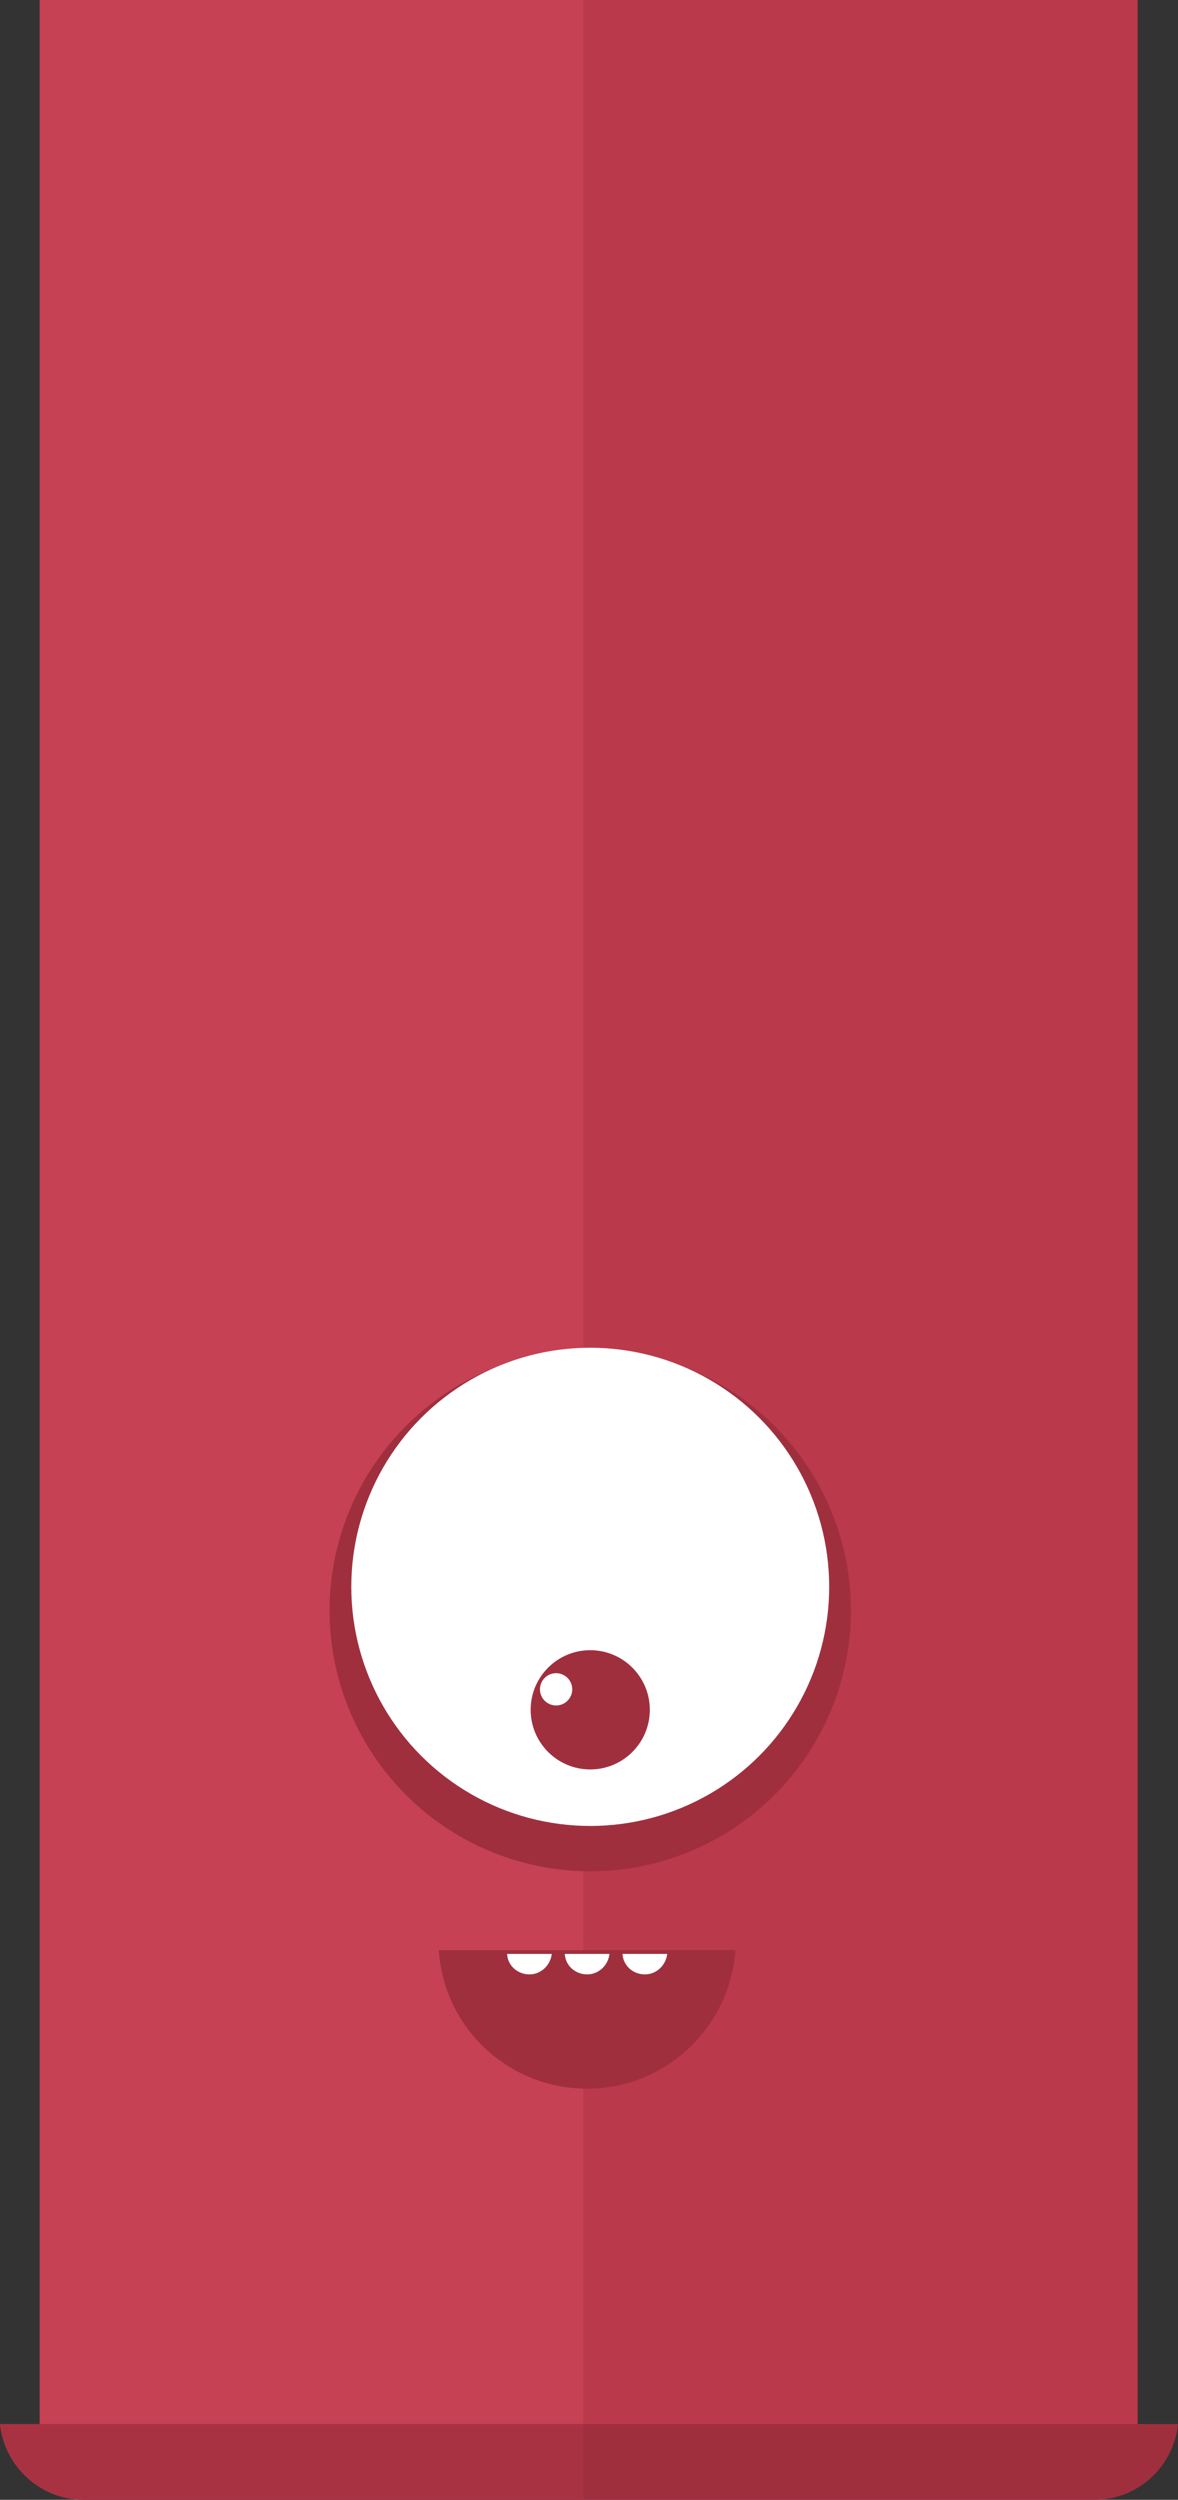 <?xml version="1.0" encoding="utf-8"?>
<!-- Generator: Adobe Illustrator 17.0.0, SVG Export Plug-In . SVG Version: 6.00 Build 0)  -->
<!DOCTYPE svg PUBLIC "-//W3C//DTD SVG 1.1//EN" "http://www.w3.org/Graphics/SVG/1.1/DTD/svg11.dtd">
<svg version="1.1" id="Layer_1" xmlns="http://www.w3.org/2000/svg" xmlns:xlink="http://www.w3.org/1999/xlink" x="0px" y="0px"
	 width="189.8px" height="402.5px" viewBox="0 0 189.8 402.5" enable-background="new 0 0 189.8 402.5" xml:space="preserve">
	<rect x="0" y="0" width="189.8" height="402.5" fill="#333333" stroke="none"/>
	<polyline fill="#BA394A" points="6.4,0 183.3,0 183.3,391.3 6.4,391.3 6.4,0 	"/>
	<polyline fill="#C54153" points="6.4,0 94,0 94,391.3 6.4,391.3 6.4,0 	"/>
	<path fill="#A02F3E" d="M0,390.3c0.7,6.8,6.5,12.2,13.5,12.2h162.8c7,0,12.8-5.3,13.5-12.2H0"/>
	<circle fill="#A02F3E" cx="95.1" cy="259.3" r="42"/>
	<circle fill="#FFFFFF" cx="95.1" cy="255.5" r="38.5"/>
	<circle fill="#A02F3E" cx="95.1" cy="275.3" r="9.6"/>
	<circle fill="#FFFFFF" cx="89.6" cy="272" r="2.6"/>
	<path fill="#A02F3E" d="M70.7,314c0.8,12.5,11.2,22.3,23.9,22.3s23-9.9,23.9-22.3H70.7z"/>
	<path fill="#FFFFFF" d="M81.7,314.6c0.1,1.9,1.7,3.3,3.6,3.3s3.4-1.5,3.6-3.3H81.7z"/>
	<path fill="#FFFFFF" d="M91,314.6c0.1,1.9,1.7,3.3,3.6,3.3c1.9,0,3.4-1.5,3.6-3.3H91z"/>
	<path fill="#FFFFFF" d="M100.3,314.6c0.1,1.9,1.7,3.3,3.6,3.3c1.9,0,3.4-1.5,3.6-3.3H100.3z"/>
	<path fill="#A83242" d="M94,390.3L94,390.3H6.4H0c0.7,6.8,6.5,12.2,13.5,12.2H94V390.3"/>
</svg>
